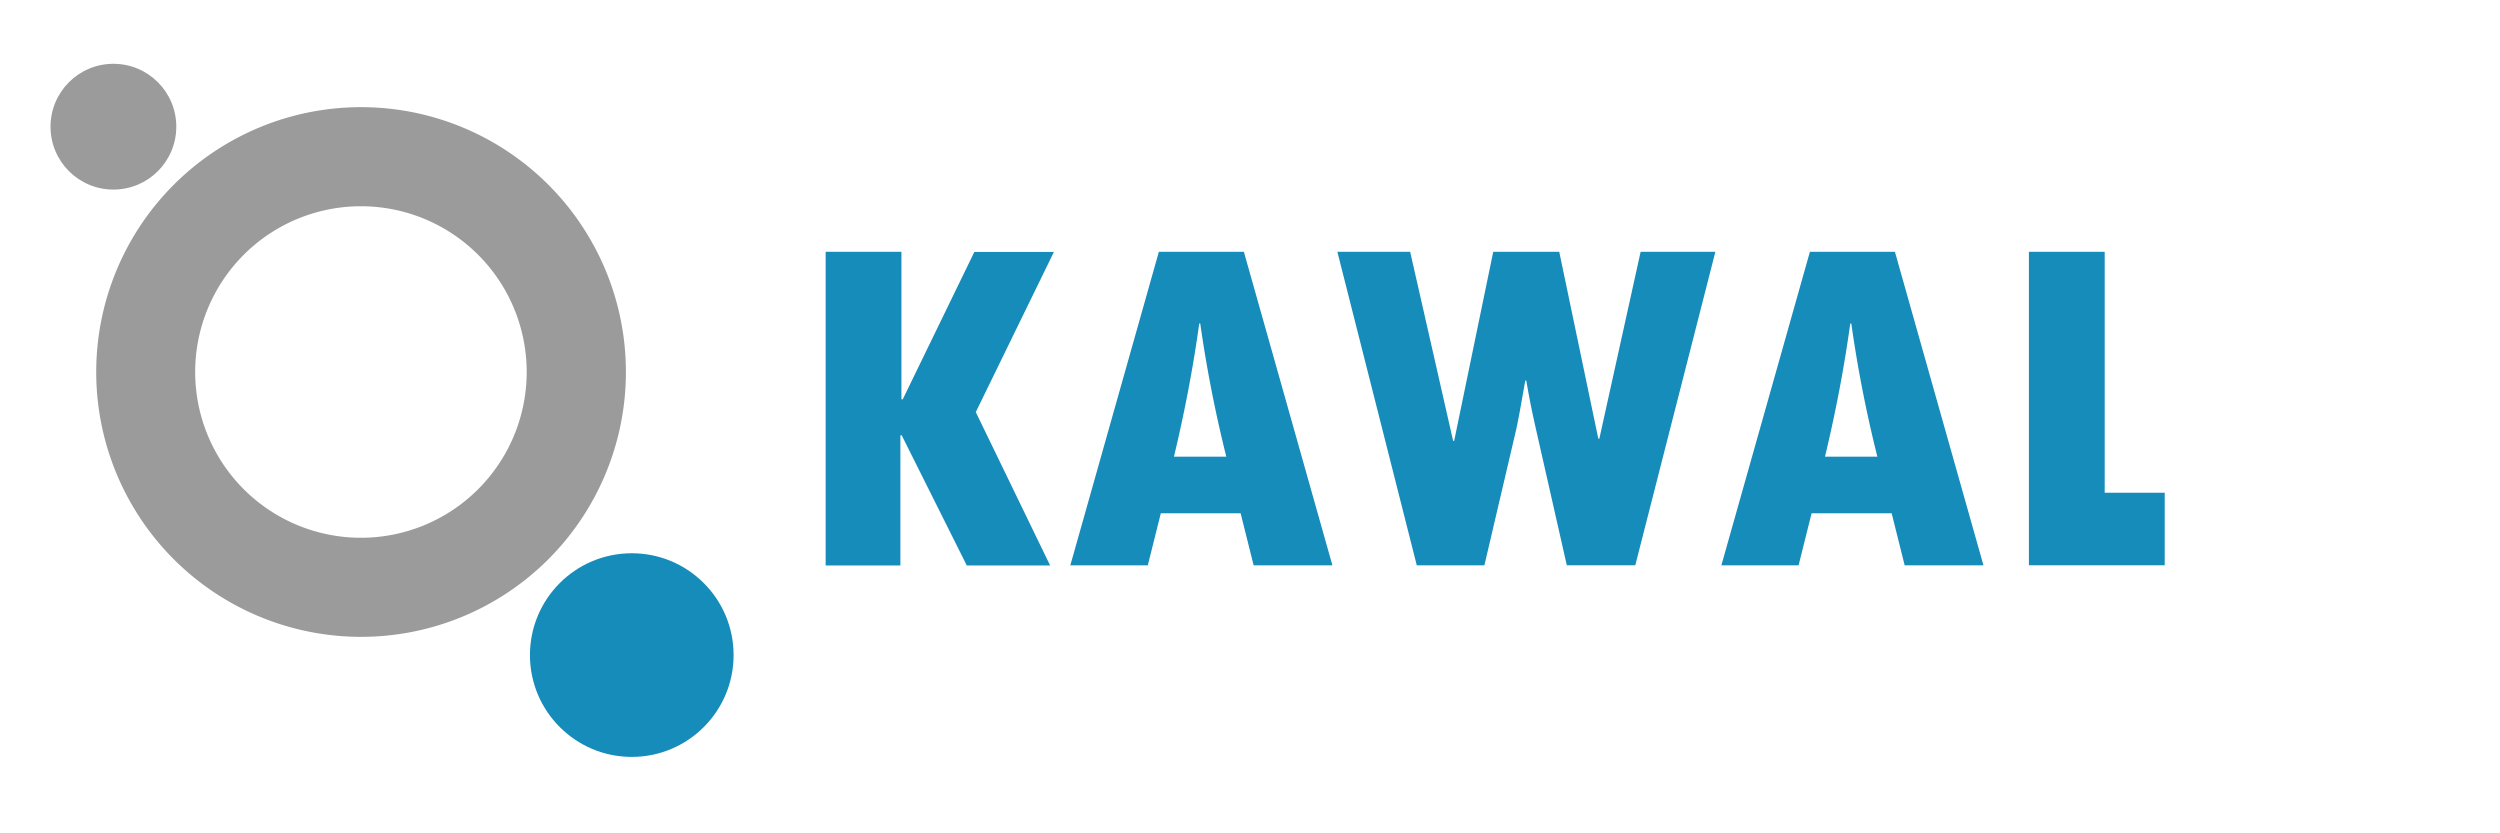 <svg id="Layer_1" data-name="Layer 1" xmlns="http://www.w3.org/2000/svg" viewBox="0 0 192 64"><defs><style>.cls-1{fill:#9b9b9b;}.cls-2{fill:#158cba;}</style></defs><title>Artboard 1</title><path class="cls-1" d="M27.72,8.23A20.34,20.34,0,1,0,48.07,28.57,20.34,20.34,0,0,0,27.72,8.23Zm0,33.07A12.73,12.73,0,1,1,40.45,28.57,12.73,12.73,0,0,1,27.72,41.3Z"/><circle class="cls-1" cx="8.71" cy="9.73" r="4.83"/><circle class="cls-2" cx="48.52" cy="50.31" r="7.82"/><path class="cls-2" d="M63.41,19.34h5.82V30.67h.1l5.5-11.32h6.11l-6,12.3,5.71,11.78h-6.4l-5-10h-.1v10H63.41Z"/><path class="cls-2" d="M102.33,43.42H96.28l-1-4H89.15l-1,4H82.2L89,19.34h6.53Zm-8.15-8.35a99.74,99.74,0,0,1-2-10.22h-.08q-.69,5-1.94,10.22Z"/><path class="cls-2" d="M102.71,19.34h5.59l3.3,14.52h.08l3-14.52h5.07l3,14.35h.08L126,19.34h5.74l-6.15,24.07h-5.26l-2.44-10.77q-.4-1.77-.67-3.41h-.08q-.48,2.79-.69,3.73L114,43.42h-5.19Z"/><path class="cls-2" d="M152.33,43.42h-6.05l-1-4h-6.15l-1,4H132.2L139,19.34h6.53Zm-8.15-8.35a99.46,99.46,0,0,1-2-10.22h-.08q-.69,5-1.94,10.22Z"/><path class="cls-2" d="M155.82,19.34h5.82v18.5h4.61v5.57H155.82Z"/></svg>